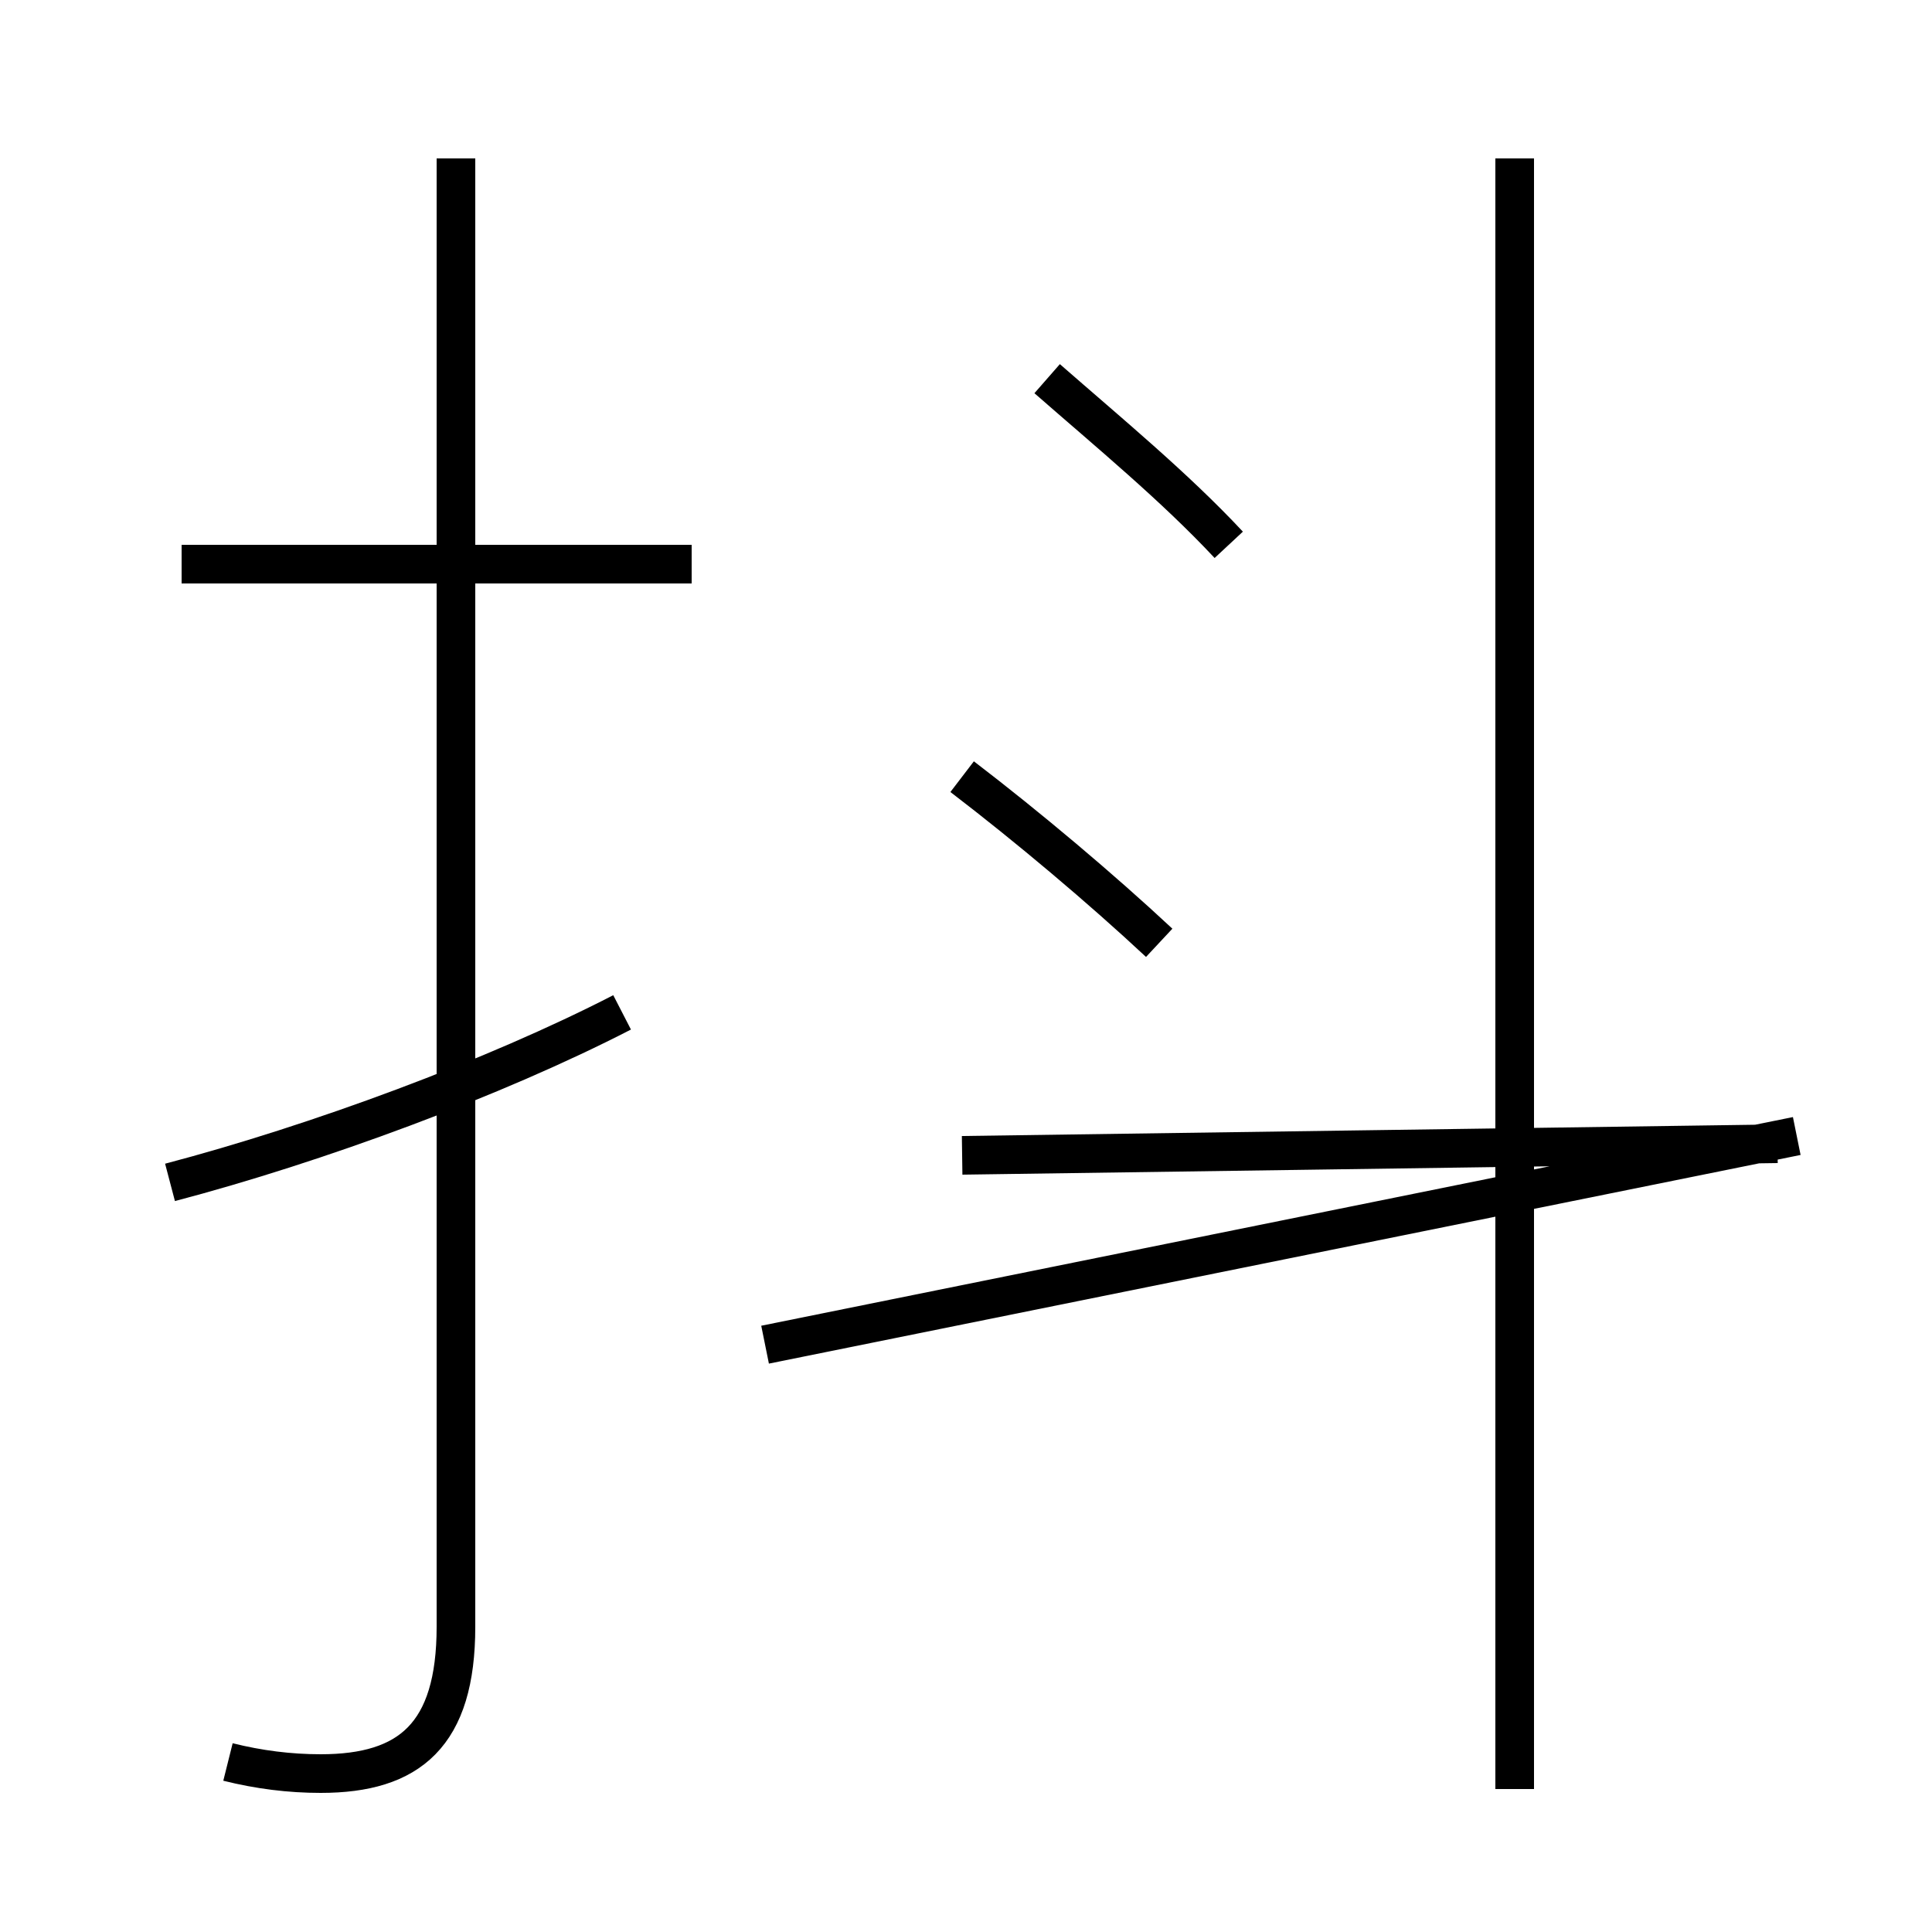 <?xml version='1.0' encoding='utf8'?>
<svg viewBox="0.0 -44.0 50.0 50.0" version="1.1" xmlns="http://www.w3.org/2000/svg">
<rect x="0.0" y="-44.0" width="50.0" height="50.0" fill="#808080" stroke="none"/>
<rect x="-1000" y="-1000" width="2000" height="2000" stroke="white" fill="white"/>
<g style="fill:none; stroke:#000000;  stroke-width:1">
<path d="M 17.9 29.4 L 4.7 29.4 M 5.9 -1.6 C 6.7 -1.8 7.5 -1.9 8.3 -1.9 C 10.6 -1.9 11.8 -0.9 11.8 1.9 L 11.8 39.9 M 4.4 13.4 C 8.2 14.4 12.8 16.1 16.1 17.8 M 31.8 29.9 C 30.4 31.4 28.7 32.8 27.1 34.2 M 30.0 19.6 C 28.5 21.0 26.6 22.6 24.9 23.9 M 39.2 -2.3 L 39.2 39.9 M 19.8 9.2 L 46.5 14.6 M 46.0 14.4 L 24.9 14.1" transform="scale(1, -1)" />
</g>
</svg>